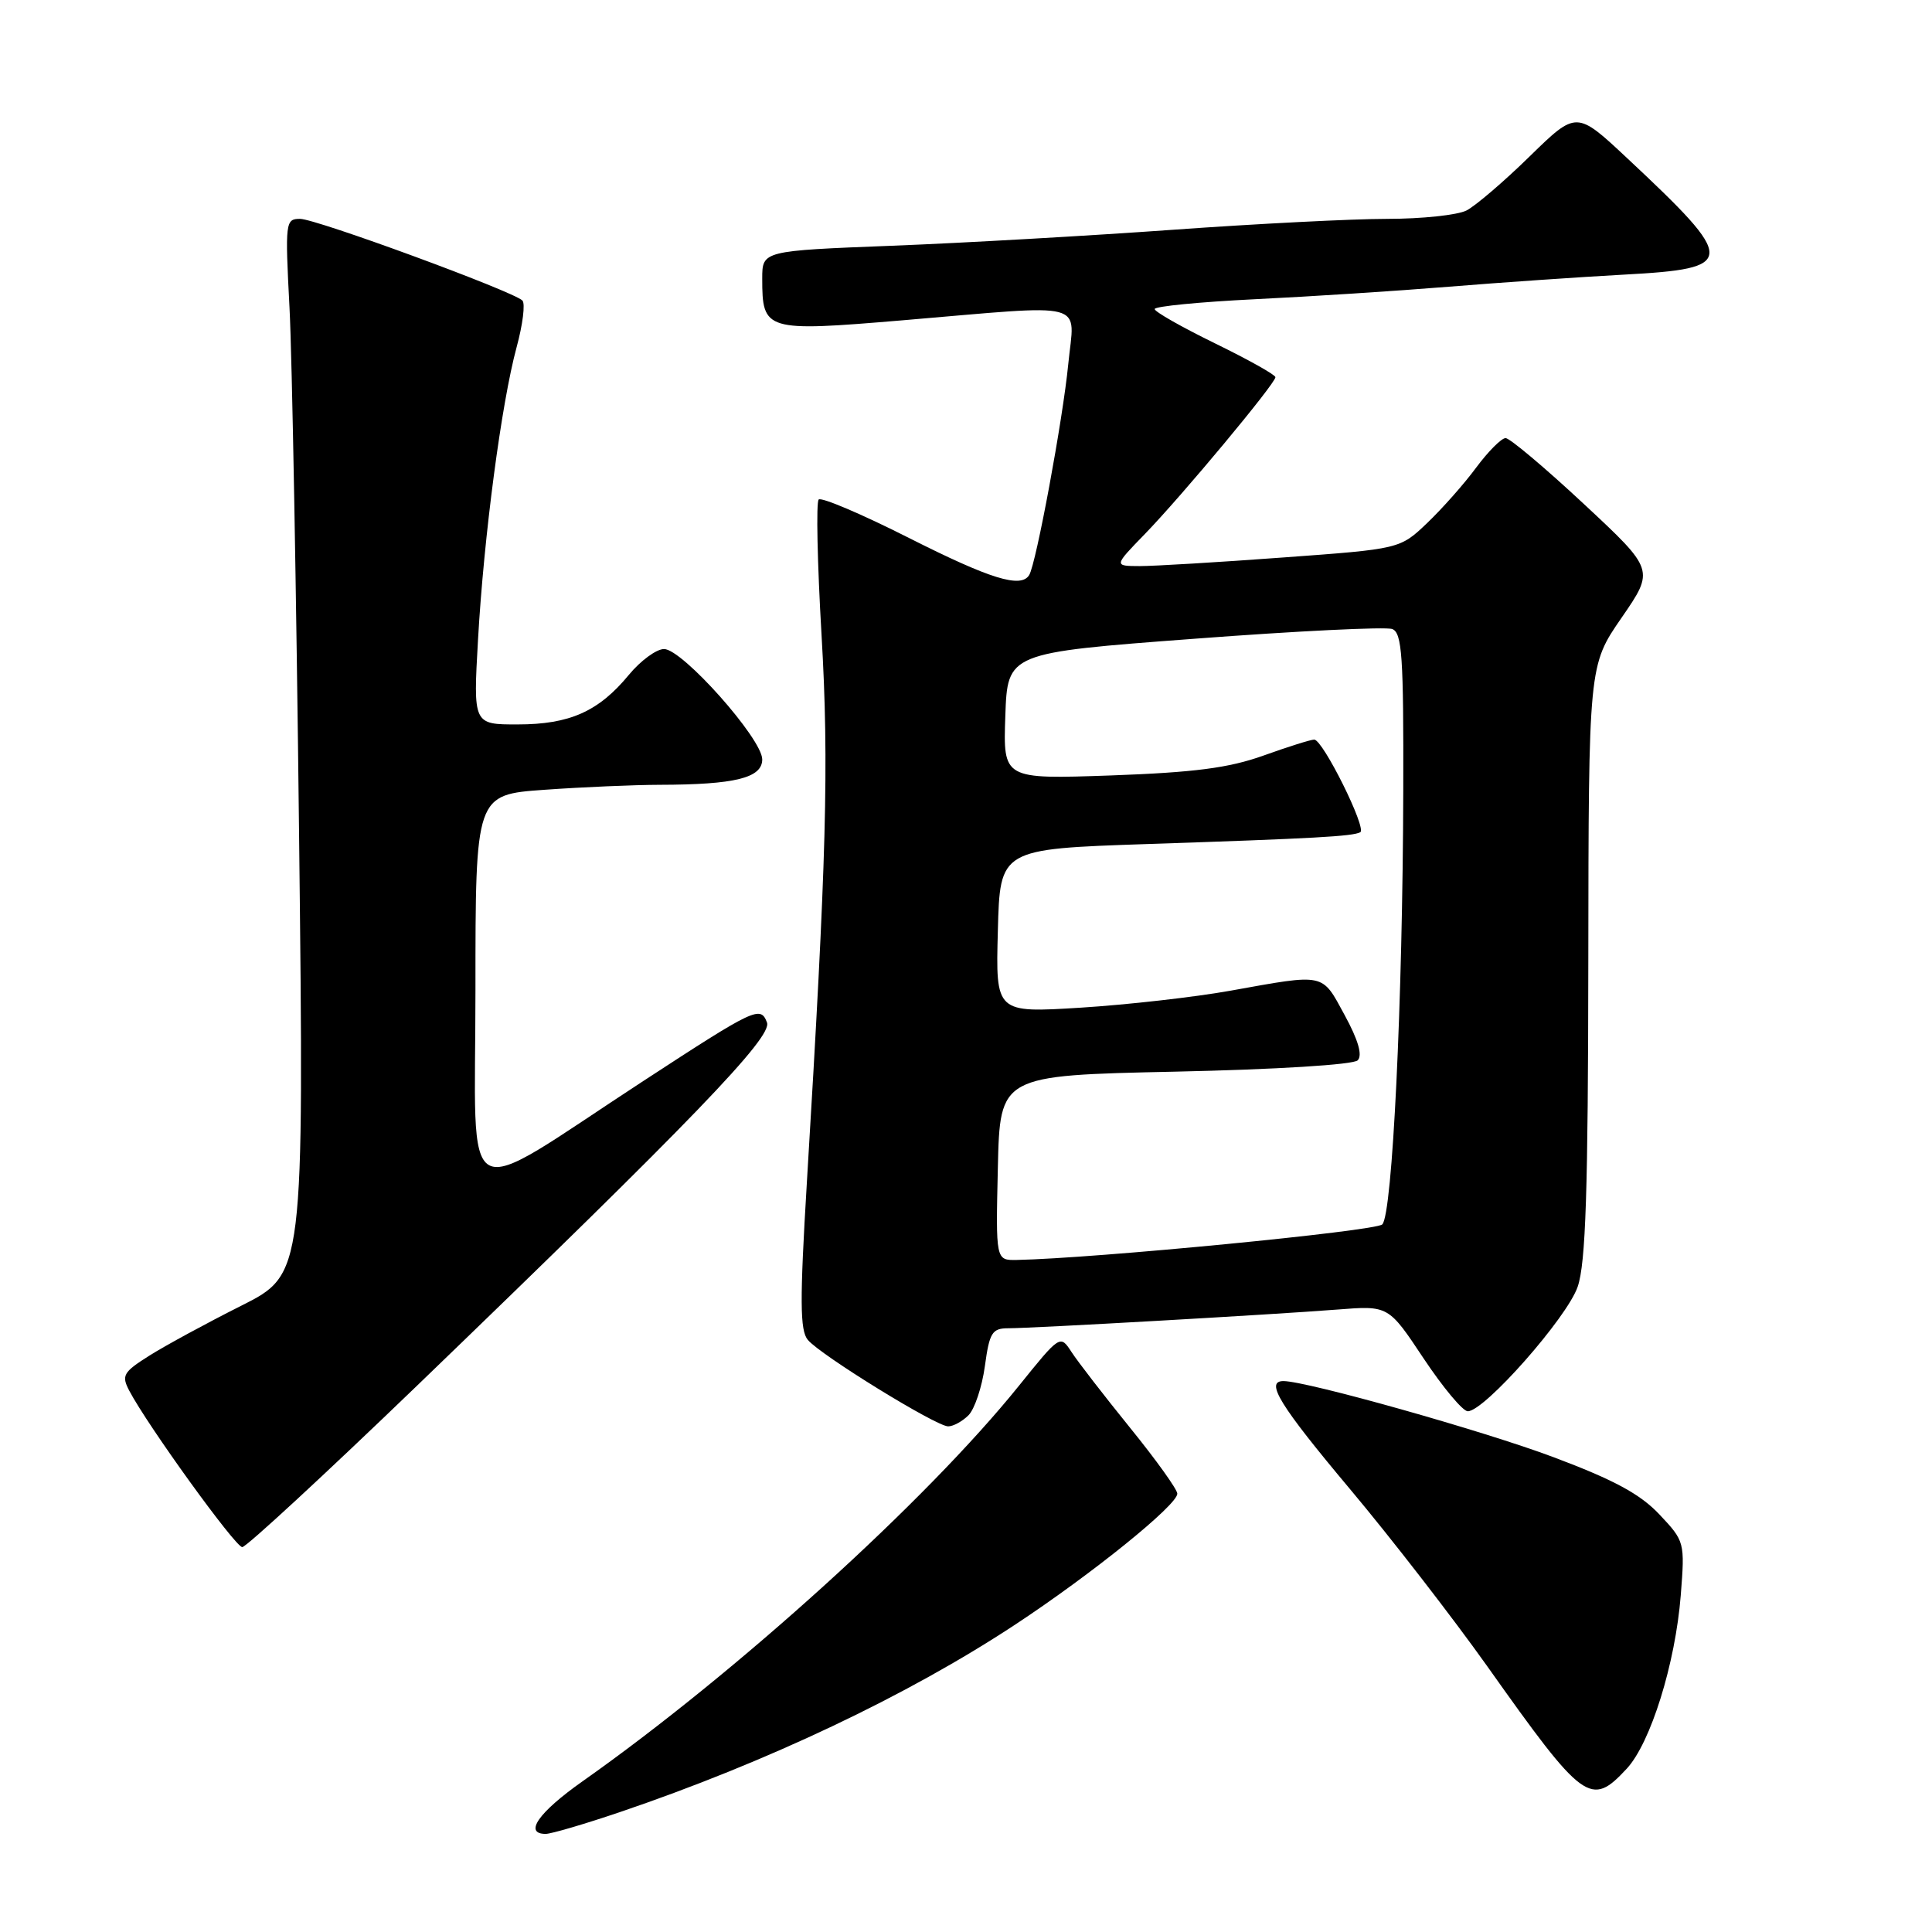 <?xml version="1.0" encoding="UTF-8" standalone="no"?>
<!DOCTYPE svg PUBLIC "-//W3C//DTD SVG 1.1//EN" "http://www.w3.org/Graphics/SVG/1.1/DTD/svg11.dtd" >
<svg xmlns="http://www.w3.org/2000/svg" xmlns:xlink="http://www.w3.org/1999/xlink" version="1.1" viewBox="0 0 256 256">
 <g >
 <path fill="currentColor"
d=" M 82.06 240.14 C 101.60 233.51 120.25 224.67 134.50 215.28 C 144.68 208.57 156.00 199.43 156.00 197.92 C 156.00 197.36 153.19 193.44 149.75 189.20 C 146.31 184.95 142.82 180.44 141.99 179.16 C 140.48 176.84 140.48 176.84 134.99 183.65 C 122.73 198.87 97.64 221.61 77.18 236.04 C 71.36 240.14 69.36 243.00 72.31 243.00 C 73.03 243.00 77.42 241.71 82.06 240.14 Z  M 215.56 234.35 C 218.72 230.93 221.99 220.44 222.71 211.38 C 223.26 204.35 223.23 204.22 219.88 200.67 C 217.34 197.97 213.84 196.08 205.84 193.08 C 196.59 189.60 173.14 183.00 170.06 183.00 C 167.59 183.00 169.56 186.20 178.88 197.31 C 184.32 203.79 192.50 214.36 197.07 220.79 C 209.85 238.82 210.78 239.50 215.56 234.35 Z  M 55.28 183.59 C 91.77 148.42 102.37 137.42 101.63 135.49 C 100.77 133.23 100.09 133.55 85.21 143.26 C 60.44 159.43 63.00 160.82 63.00 131.19 C 63.00 105.30 63.00 105.30 72.15 104.65 C 77.19 104.29 84.05 104.00 87.40 103.99 C 97.41 103.97 101.00 103.08 101.00 100.62 C 100.99 97.89 90.42 86.00 87.99 86.00 C 86.98 86.00 84.87 87.55 83.32 89.43 C 79.33 94.27 75.48 95.99 68.60 95.99 C 62.70 96.00 62.70 96.00 63.34 84.75 C 64.12 71.01 66.45 53.40 68.45 46.02 C 69.27 43.01 69.62 40.22 69.22 39.82 C 67.98 38.59 41.89 29.00 39.76 29.00 C 37.82 29.00 37.77 29.42 38.36 40.75 C 38.70 47.21 39.27 78.68 39.63 110.67 C 40.29 168.83 40.29 168.83 31.96 173.02 C 27.38 175.32 21.90 178.30 19.79 179.63 C 16.32 181.82 16.07 182.26 17.13 184.28 C 19.57 188.92 31.19 205.00 32.10 205.00 C 32.63 205.00 43.06 195.36 55.28 183.59 Z  M 128.33 187.53 C 129.14 186.72 130.12 183.79 130.50 181.03 C 131.11 176.55 131.46 176.00 133.63 176.00 C 136.86 176.00 168.66 174.19 177.24 173.52 C 183.98 172.99 183.98 172.99 188.63 179.99 C 191.20 183.85 193.83 187.00 194.49 187.00 C 196.70 187.00 207.65 174.59 209.05 170.50 C 210.12 167.39 210.43 157.80 210.46 127.34 C 210.50 88.18 210.50 88.18 214.87 81.85 C 219.24 75.51 219.24 75.51 209.87 66.78 C 204.72 61.98 200.05 58.05 199.50 58.05 C 198.95 58.05 197.20 59.81 195.60 61.96 C 194.01 64.12 191.08 67.42 189.10 69.31 C 185.50 72.74 185.50 72.74 170.00 73.87 C 161.47 74.50 152.94 75.01 151.04 75.01 C 147.58 75.00 147.58 75.00 151.71 70.75 C 156.60 65.71 169.00 50.82 169.00 49.98 C 169.00 49.66 165.40 47.65 161.00 45.50 C 156.60 43.35 153.00 41.31 153.00 40.95 C 153.00 40.59 158.96 40.01 166.25 39.65 C 173.54 39.30 185.12 38.55 192.00 37.99 C 198.88 37.43 209.31 36.71 215.18 36.39 C 230.20 35.58 230.22 34.63 215.61 20.96 C 208.89 14.67 208.89 14.67 202.69 20.72 C 199.29 24.05 195.52 27.27 194.32 27.89 C 193.11 28.50 188.39 29.00 183.82 29.00 C 179.24 29.00 166.50 29.65 155.50 30.44 C 144.50 31.23 127.74 32.19 118.25 32.56 C 101.00 33.23 101.00 33.23 101.00 36.92 C 101.00 43.85 101.40 43.97 119.50 42.45 C 144.64 40.33 142.38 39.73 141.55 48.25 C 140.84 55.55 137.29 74.73 136.37 76.20 C 135.28 77.98 131.22 76.72 120.44 71.28 C 114.21 68.13 108.83 65.84 108.48 66.19 C 108.13 66.53 108.30 74.62 108.86 84.16 C 109.86 101.34 109.52 113.74 106.91 156.75 C 105.97 172.33 105.99 176.29 107.04 177.54 C 108.71 179.55 124.04 189.00 125.64 189.00 C 126.31 189.00 127.52 188.34 128.33 187.53 Z  M 132.22 154.75 C 132.50 142.50 132.50 142.50 155.70 142.00 C 169.13 141.71 179.32 141.08 179.90 140.50 C 180.56 139.84 179.98 137.82 178.17 134.50 C 175.11 128.87 175.70 129.00 163.00 131.28 C 158.32 132.12 149.42 133.13 143.22 133.52 C 131.93 134.22 131.93 134.22 132.22 123.36 C 132.50 112.50 132.50 112.50 152.00 111.84 C 174.21 111.10 179.19 110.82 180.24 110.28 C 181.15 109.81 175.29 98.00 174.14 98.00 C 173.69 98.00 170.66 98.95 167.41 100.12 C 162.82 101.76 158.29 102.35 147.21 102.75 C 132.92 103.25 132.92 103.25 133.21 94.88 C 133.50 86.50 133.50 86.50 158.23 84.64 C 171.83 83.61 183.64 83.03 184.48 83.35 C 185.78 83.85 185.99 87.01 185.94 104.72 C 185.87 132.78 184.50 160.90 183.16 162.24 C 182.27 163.13 144.96 166.75 134.72 166.95 C 131.94 167.00 131.94 167.00 132.22 154.75 Z "/>
</g>
</svg>